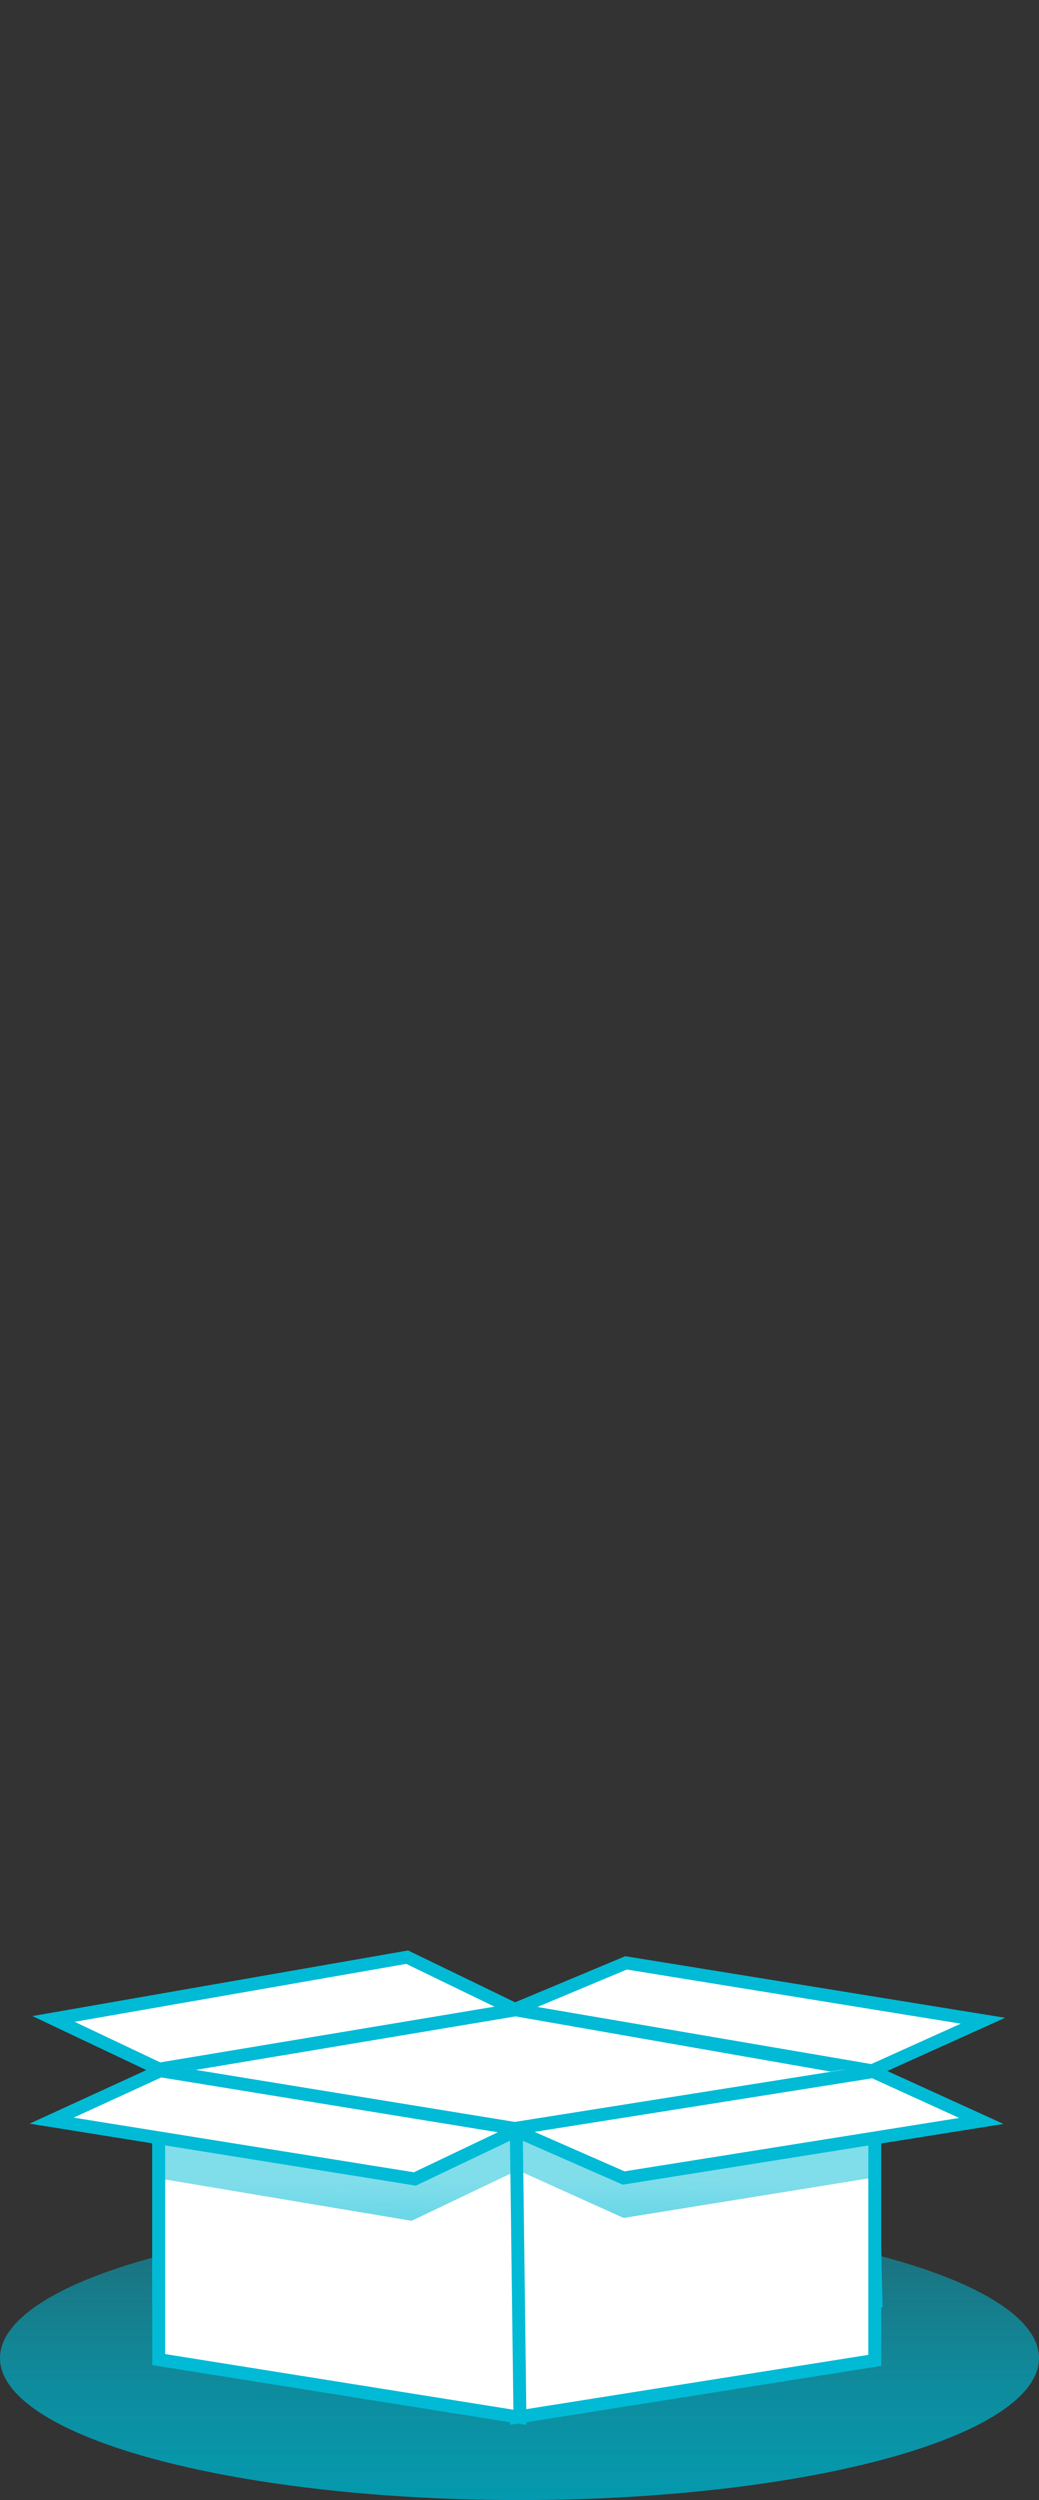 <svg xmlns="http://www.w3.org/2000/svg" xmlns:xlink="http://www.w3.org/1999/xlink" width="161" height="387.38" viewBox="0 0 161 387.38">
  <rect x="0" y="0" width="161" height="387.38" fill="#333333" stroke="none"/>
  <defs>
    <linearGradient id="linear-gradient" x1="0.5" x2="0.5" y2="1" gradientUnits="objectBoundingBox">
      <stop offset="0" stop-color="#01bbd6" stop-opacity="0.404"/>
      <stop offset="1" stop-color="#049aaf"/>
    </linearGradient>
    <linearGradient id="linear-gradient-2" x1="0.016" y1="2.911" x2="0.063" y2="0.563" gradientUnits="objectBoundingBox">
      <stop offset="0" stop-color="#01bbd6"/>
      <stop offset="1" stop-color="#01bbd6" stop-opacity="0.502"/>
    </linearGradient>
  </defs>
  <g id="fullbox3" transform="translate(-600 -328.62)">
    <ellipse id="Ellipse_4" data-name="Ellipse 4" cx="80.5" cy="22" rx="80.5" ry="22" transform="translate(600 672)" opacity="0.997" fill="url(#linear-gradient)"/>
    <g id="box" transform="translate(608.005 615.62)">
      <g id="boxBack" transform="translate(0.293 16.255)">
        <path id="Path_27" data-name="Path 27" d="M-16.027-19.729l55.208-9.2-16.8-8.141L-32.413-27.5Z" transform="translate(32.413 37.072)" fill="#fff" stroke="#01bbd6" stroke-width="2"/>
        <path id="Path_26" data-name="Path 26" d="M33.385-33.952,88.8-24.473l17.171-7.753-55.3-8.967Z" transform="translate(38.04 42.076)" fill="#fff" stroke="#01bbd6" stroke-width="2"/>
        <path id="Path_77" data-name="Path 77" d="M-4479.834,8982.766v-35.813l55.3-9.251,54.951,9.626.9,35.438Z" transform="translate(4496.129 -8929.541)" fill="#fff" stroke="#01bbd6" stroke-width="2"/>
      </g>
      <g id="figure" transform="translate(72.754 -287)" opacity="0">
        <g id="r1" transform="translate(35.836 3.109)">
          <g id="fon">
            <g id="Rectangle_217" data-name="Rectangle 217" transform="translate(0.693 1.549)" fill="#fff" stroke="#fff" stroke-width="2">
              <rect width="15.555" height="30.29" stroke="none"/>
              <rect x="1" y="1" width="13.555" height="28.29" fill="none"/>
            </g>
            <path id="Path_122" data-name="Path 122" d="M0,0V27.985" transform="translate(8.353 2.612)" fill="#fff" stroke="#fff" stroke-width="2"/>
            <g id="Path_75" data-name="Path 75" transform="translate(-13.265 -194.35)" fill="#fff" stroke-linecap="round">
              <path d="M 21.61 196.033 L 19.537 195.697 L 21.606 195.363 L 23.68 195.699 L 21.61 196.033 Z" stroke="none"/>
              <path d="M 21.607 194.35 L 29.951 195.7 L 21.61 197.046 L 13.265 195.696 L 21.607 194.35 Z" stroke="none" fill="#fff"/>
            </g>
          </g>
          <g id="Rectangle_217-2" data-name="Rectangle 217" transform="translate(1.103 1.549)" fill="#0a9db2" stroke="#fff" stroke-width="2">
            <rect width="13.917" height="29.472" rx="2" stroke="none"/>
            <rect x="1" y="1" width="11.917" height="27.472" rx="1" fill="none"/>
          </g>
          <path id="Path_122-2" data-name="Path 122" d="M0,0V27.844" transform="translate(8.39 2.608)" fill="#0a9db2" stroke="#fff" stroke-width="2"/>
          <g id="Path_75-2" data-name="Path 75" transform="translate(-12.467 -194.117)" fill="#0a9db2" stroke-linecap="round">
            <path d="M 20.85 195.787 L 19.537 195.575 L 20.846 195.363 L 22.16 195.576 L 20.85 195.787 Z" stroke="none"/>
            <path d="M 20.847 194.35 L 28.431 195.577 L 20.85 196.8 L 13.265 195.573 L 20.847 194.35 Z" stroke="none" fill="#fff"/>
          </g>
        </g>
        <g id="r3" transform="translate(12.73 0)">
          <g id="fon-2" data-name="fon">
            <g id="Rectangle_217-3" data-name="Rectangle 217" transform="translate(0.467 1.793)" fill="#fff" stroke="#fff" stroke-width="2">
              <rect width="15.555" height="33.156" stroke="none"/>
              <rect x="1" y="1" width="13.555" height="31.156" fill="none"/>
            </g>
            <path id="Path_122-3" data-name="Path 122" d="M0,0V31.669" transform="translate(8.353 2.612)" fill="#fff" stroke="#fff" stroke-width="2"/>
            <g id="Path_75-3" data-name="Path 75" transform="translate(-13.265 -194.35)" fill="#fff" stroke-linecap="round">
              <path d="M 21.61 196.033 L 19.537 195.697 L 21.606 195.363 L 23.68 195.699 L 21.61 196.033 Z" stroke="none"/>
              <path d="M 21.607 194.35 L 29.951 195.7 L 21.61 197.046 L 13.265 195.696 L 21.607 194.35 Z" stroke="none" fill="#fff"/>
            </g>
          </g>
          <g id="Rectangle_217-4" data-name="Rectangle 217" transform="translate(1.695 1.793)" fill="#0a9db2" stroke="#fff" stroke-width="2">
            <rect width="13.508" height="33.156" rx="2" stroke="none"/>
            <rect x="1" y="1" width="11.508" height="31.156" rx="1" fill="none"/>
          </g>
          <path id="Path_122-4" data-name="Path 122" d="M0,0V31.528" transform="translate(8.39 2.608)" fill="#0a9db2" stroke="#fff" stroke-width="2"/>
          <g id="Path_75-4" data-name="Path 75" transform="translate(-12.467 -194.117)" fill="#0a9db2" stroke-linecap="round">
            <path d="M 20.85 195.787 L 19.537 195.575 L 20.846 195.363 L 22.16 195.576 L 20.85 195.787 Z" stroke="none"/>
            <path d="M 20.847 194.35 L 28.431 195.577 L 20.85 196.8 L 13.265 195.573 L 20.847 194.35 Z" stroke="none" fill="#fff"/>
          </g>
        </g>
        <g id="r2" transform="translate(0 6.962)">
          <g id="fon-3" data-name="fon">
            <g id="Rectangle_217-5" data-name="Rectangle 217" transform="translate(0.917 1.38)" fill="#fff" stroke="#fff" stroke-width="2">
              <rect width="14.736" height="33.974" stroke="none"/>
              <rect x="1" y="1" width="12.736" height="31.974" fill="none"/>
            </g>
            <path id="Path_122-5" data-name="Path 122" d="M0,0V31.669" transform="translate(8.353 2.612)" fill="#fff" stroke="#fff" stroke-width="2"/>
            <g id="Path_75-5" data-name="Path 75" transform="translate(-13.265 -194.35)" fill="#fff" stroke-linecap="round">
              <path d="M 21.61 196.033 L 19.537 195.697 L 21.606 195.363 L 23.68 195.699 L 21.61 196.033 Z" stroke="none"/>
              <path d="M 21.607 194.35 L 29.951 195.7 L 21.61 197.046 L 13.265 195.696 L 21.607 194.35 Z" stroke="none" fill="#fff"/>
            </g>
          </g>
          <g id="Rectangle_217-6" data-name="Rectangle 217" transform="translate(1.326 1.38)" fill="#0a9db2" stroke="#fff" stroke-width="2">
            <rect width="13.917" height="33.565" rx="2" stroke="none"/>
            <rect x="1" y="1" width="11.917" height="31.565" rx="1" fill="none"/>
          </g>
          <path id="Path_122-6" data-name="Path 122" d="M0,0V31.528" transform="translate(8.39 2.608)" fill="#0a9db2" stroke="#fff" stroke-width="2"/>
          <g id="Path_75-6" data-name="Path 75" transform="translate(-12.467 -194.117)" fill="#0a9db2" stroke-linecap="round">
            <path d="M 20.85 195.787 L 19.537 195.575 L 20.846 195.363 L 22.16 195.576 L 20.85 195.787 Z" stroke="none"/>
            <path d="M 20.847 194.35 L 28.431 195.577 L 20.85 196.8 L 13.265 195.573 L 20.847 194.35 Z" stroke="none" fill="#fff"/>
          </g>
        </g>
        <g id="o1" transform="translate(23.069 12.026)">
          <g id="fon-4" data-name="fon" transform="translate(0 0)">
            <g id="Path_78" data-name="Path 78" transform="translate(0.072 1.998)" fill="#fff">
              <path d="M 12.703 21.412 C 12.597 21.412 12.49 21.412 12.382 21.412 C 8.328 21.401 5.217 21.205 3.134 20.828 C 1.744 20.577 1.17 20.309 0.954 20.174 L 0.954 1 L 24.11 1 L 24.11 20.128 C 23.689 20.42 21.599 21.412 12.703 21.412 Z" stroke="none"/>
              <path d="M 1.954 2 L 1.954 19.52 C 2.183 19.595 2.507 19.684 2.957 19.776 C 4.963 20.187 8.135 20.401 12.385 20.412 C 12.492 20.412 12.598 20.412 12.703 20.412 C 19.56 20.412 22.192 19.814 23.11 19.493 L 23.11 2 L 1.954 2 M -0.046 0 L 25.11 0 L 25.11 20.265 C 25.11 20.265 25.979 22.412 12.703 22.412 C 12.596 22.412 12.489 22.412 12.38 22.412 C -1.233 22.376 -0.046 20.265 -0.046 20.265 L -0.046 0 Z" stroke="none" fill="#fff"/>
            </g>
            <ellipse id="Ellipse_17" data-name="Ellipse 17" cx="12.28" cy="2.047" rx="12.28" ry="2.047" transform="translate(0.361)" fill="#fff" stroke="#fff" stroke-width="2"/>
            <path id="Path_123" data-name="Path 123" d="M.66,17.821s.246.6,2.695,1.113a29.5,29.5,0,0,0,4.626.471" transform="translate(-0.245 -12.013)" fill="none" stroke="#fff" stroke-width="2"/>
            <path id="Path_124" data-name="Path 124" d="M.66,17.821s.246.6,2.695,1.113a29.5,29.5,0,0,0,4.626.471" transform="translate(-0.245 -8.203)" fill="none" stroke="#fff" stroke-width="2"/>
          </g>
          <g id="Path_78-2" data-name="Path 78" transform="translate(0.77 2.237)" fill="#0a9db2">
            <path d="M 11.964 20.762 C 11.864 20.762 11.764 20.762 11.662 20.761 C 3.474 20.74 1.409 19.867 0.953 19.582 L 0.953 1 L 22.654 1 L 22.654 19.538 C 22.245 19.819 20.258 20.762 11.964 20.762 Z" stroke="none"/>
            <path d="M 1.953 2 L 1.953 18.925 C 2.293 19.035 2.85 19.177 3.728 19.312 C 5.618 19.601 8.288 19.752 11.665 19.761 C 11.766 19.762 11.865 19.762 11.964 19.762 C 18.285 19.762 20.767 19.206 21.654 18.9 L 21.654 2 L 1.953 2 M -0.047 -5.7220458984375e-06 L 23.654 -5.7220458984375e-06 L 23.654 19.677 C 23.654 19.677 24.472 21.762 11.964 21.762 C 11.863 21.762 11.762 21.762 11.66 21.761 C -1.166 21.727 -0.047 19.677 -0.047 19.677 L -0.047 -5.7220458984375e-06 Z" stroke="none" fill="#fff"/>
          </g>
          <ellipse id="Ellipse_17-2" data-name="Ellipse 17" cx="11.666" cy="1.842" rx="11.666" ry="1.842" transform="translate(0.77 0.409)" fill="#0a9db2" stroke="#fff" stroke-width="2"/>
          <path id="Path_123-2" data-name="Path 123" d="M.66,17.821s.227.587,2.491,1.1a25.677,25.677,0,0,0,4.276.464" transform="translate(0.421 -11.91)" fill="none" stroke="#fff" stroke-width="2"/>
          <path id="Path_124-2" data-name="Path 124" d="M.66,17.821s.227.587,2.491,1.1a25.677,25.677,0,0,0,4.276.464" transform="translate(0.421 -8.21)" fill="none" stroke="#fff" stroke-width="2"/>
        </g>
        <g id="_02" data-name="02" transform="translate(8.285 22.669)">
          <g id="fon-5" data-name="fon" transform="translate(0 0)">
            <g id="Path_79" data-name="Path 79" transform="translate(0.307 2.342)" fill="#fff">
              <path d="M 12.615 21.378 C 12.509 21.378 12.403 21.378 12.296 21.377 C 3.581 21.355 1.422 20.439 0.954 20.145 L 0.954 1 L 23.936 1 L 23.936 20.098 C 23.517 20.389 21.443 21.378 12.615 21.378 Z" stroke="none"/>
              <path d="M 1.954 2 L 1.954 19.49 C 2.311 19.608 2.906 19.761 3.863 19.906 C 5.865 20.209 8.703 20.368 12.299 20.377 C 12.405 20.378 12.51 20.378 12.615 20.378 C 19.41 20.378 22.023 19.783 22.936 19.464 L 22.936 2 L 1.954 2 M -0.046 3.814697265625e-06 L 24.936 3.814697265625e-06 L 24.936 20.234 C 24.936 20.234 25.798 22.378 12.615 22.378 C 12.509 22.378 12.402 22.378 12.294 22.377 C -1.225 22.342 -0.046 20.234 -0.046 20.234 L -0.046 3.814697265625e-06 Z" stroke="none" fill="#fff"/>
            </g>
            <ellipse id="Ellipse_18" data-name="Ellipse 18" cx="12.28" cy="2.456" rx="12.28" ry="2.456" fill="#fff" stroke="#fff" stroke-width="2"/>
            <line id="Line_32" data-name="Line 32" y1="1.691" x2="4.307" transform="translate(12.835 0.632)" fill="none" stroke="#fff" stroke-width="2"/>
            <line id="Line_33" data-name="Line 33" x2="10.049" y2="0.845" transform="translate(13.146 2.323)" fill="none" stroke="#fff" stroke-width="2"/>
          </g>
          <g id="Path_79-2" data-name="Path 79" transform="translate(1.005 2.547)" fill="#0a9db2">
            <path d="M 11.874 20.762 C 11.775 20.762 11.675 20.762 11.574 20.761 C 3.451 20.74 1.404 19.868 0.953 19.585 L 0.953 1 L 22.476 1 L 22.476 19.54 C 22.072 19.821 20.102 20.762 11.874 20.762 Z" stroke="none"/>
            <path d="M 1.953 2 L 1.953 18.928 C 2.29 19.038 2.842 19.179 3.711 19.313 C 5.585 19.602 8.231 19.752 11.577 19.761 C 11.677 19.762 11.776 19.762 11.874 19.762 C 18.134 19.762 20.595 19.208 21.476 18.904 L 21.476 2 L 1.953 2 M -0.047 -5.7220458984375e-06 L 23.476 -5.7220458984375e-06 L 23.476 19.677 C 23.476 19.677 24.288 21.762 11.874 21.762 C 11.774 21.762 11.673 21.762 11.572 21.761 C -1.158 21.727 -0.047 19.677 -0.047 19.677 L -0.047 -5.7220458984375e-06 Z" stroke="none" fill="#fff"/>
          </g>
          <ellipse id="Ellipse_18-2" data-name="Ellipse 18" cx="11.257" cy="2.047" rx="11.257" ry="2.047" transform="translate(1.637 0.819)" fill="#0a9db2" stroke="#fff" stroke-width="2"/>
          <line id="Line_32-2" data-name="Line 32" y1="1.644" x2="4.188" transform="translate(12.716 0.884)" fill="none" stroke="#fff" stroke-width="2"/>
          <line id="Line_33-2" data-name="Line 33" x2="9.772" y2="0.822" transform="translate(12.716 2.528)" fill="none" stroke="#fff" stroke-width="2"/>
        </g>
      </g>
      <g id="boxFront" transform="translate(0 33.38)">
        <path id="Path_121" data-name="Path 121" d="M16.782-.081l2.954-.628L71.348,7.509,122.321-.417l1.9.417,2.329,20.426L16.308,17.191Z" transform="translate(0.394 0.709)" fill="#fff"/>
        <path id="Path_22" data-name="Path 22" d="M-1.08,1.069,54.98-7.859V36.9L-.54,45.714Z" transform="translate(72.566 8.451)" fill="#fff" stroke="#01bbd6" stroke-width="2"/>
        <path id="Path_25" data-name="Path 25" d="M-1.436-.926,54.537-9.808,71.314-2.161,15.889,6.681Z" transform="translate(72.743 10.415)" fill="#fff" stroke="#01bbd6" stroke-width="2"/>
        <path id="Path_23" data-name="Path 23" d="M34.166-15.417,89.574-6.353l.567,44.681L34.166,29.384Z" transform="translate(-17.577 15.844)" fill="#fff" stroke="#01bbd6" stroke-width="2" opacity="0.997"/>
        <path id="Path_24" data-name="Path 24" d="M18.842-16.255,74.456-7.2,58.28.514,2-8.524Z" transform="translate(-2.001 16.73)" fill="#fff" stroke="#01bbd6" stroke-width="2"/>
        <g id="boxShadow" transform="translate(16.34 9.782)">
          <path id="Path_39" data-name="Path 39" d="M.313,6.754V.808l16.45,7.121L55.868,1.956l-.457,5.973L16.763,14.17Z" transform="translate(55.529 -0.67)" fill="url(#linear-gradient-2)"/>
          <path id="Path_40" data-name="Path 40" d="M35.67-5.611,75.623.942l15.662-7.6V-.434L75.108,7.281,35.67.671Z" transform="translate(-35.67 6.662)" fill="url(#linear-gradient-2)"/>
        </g>
      </g>
    </g>
  </g>
</svg>
